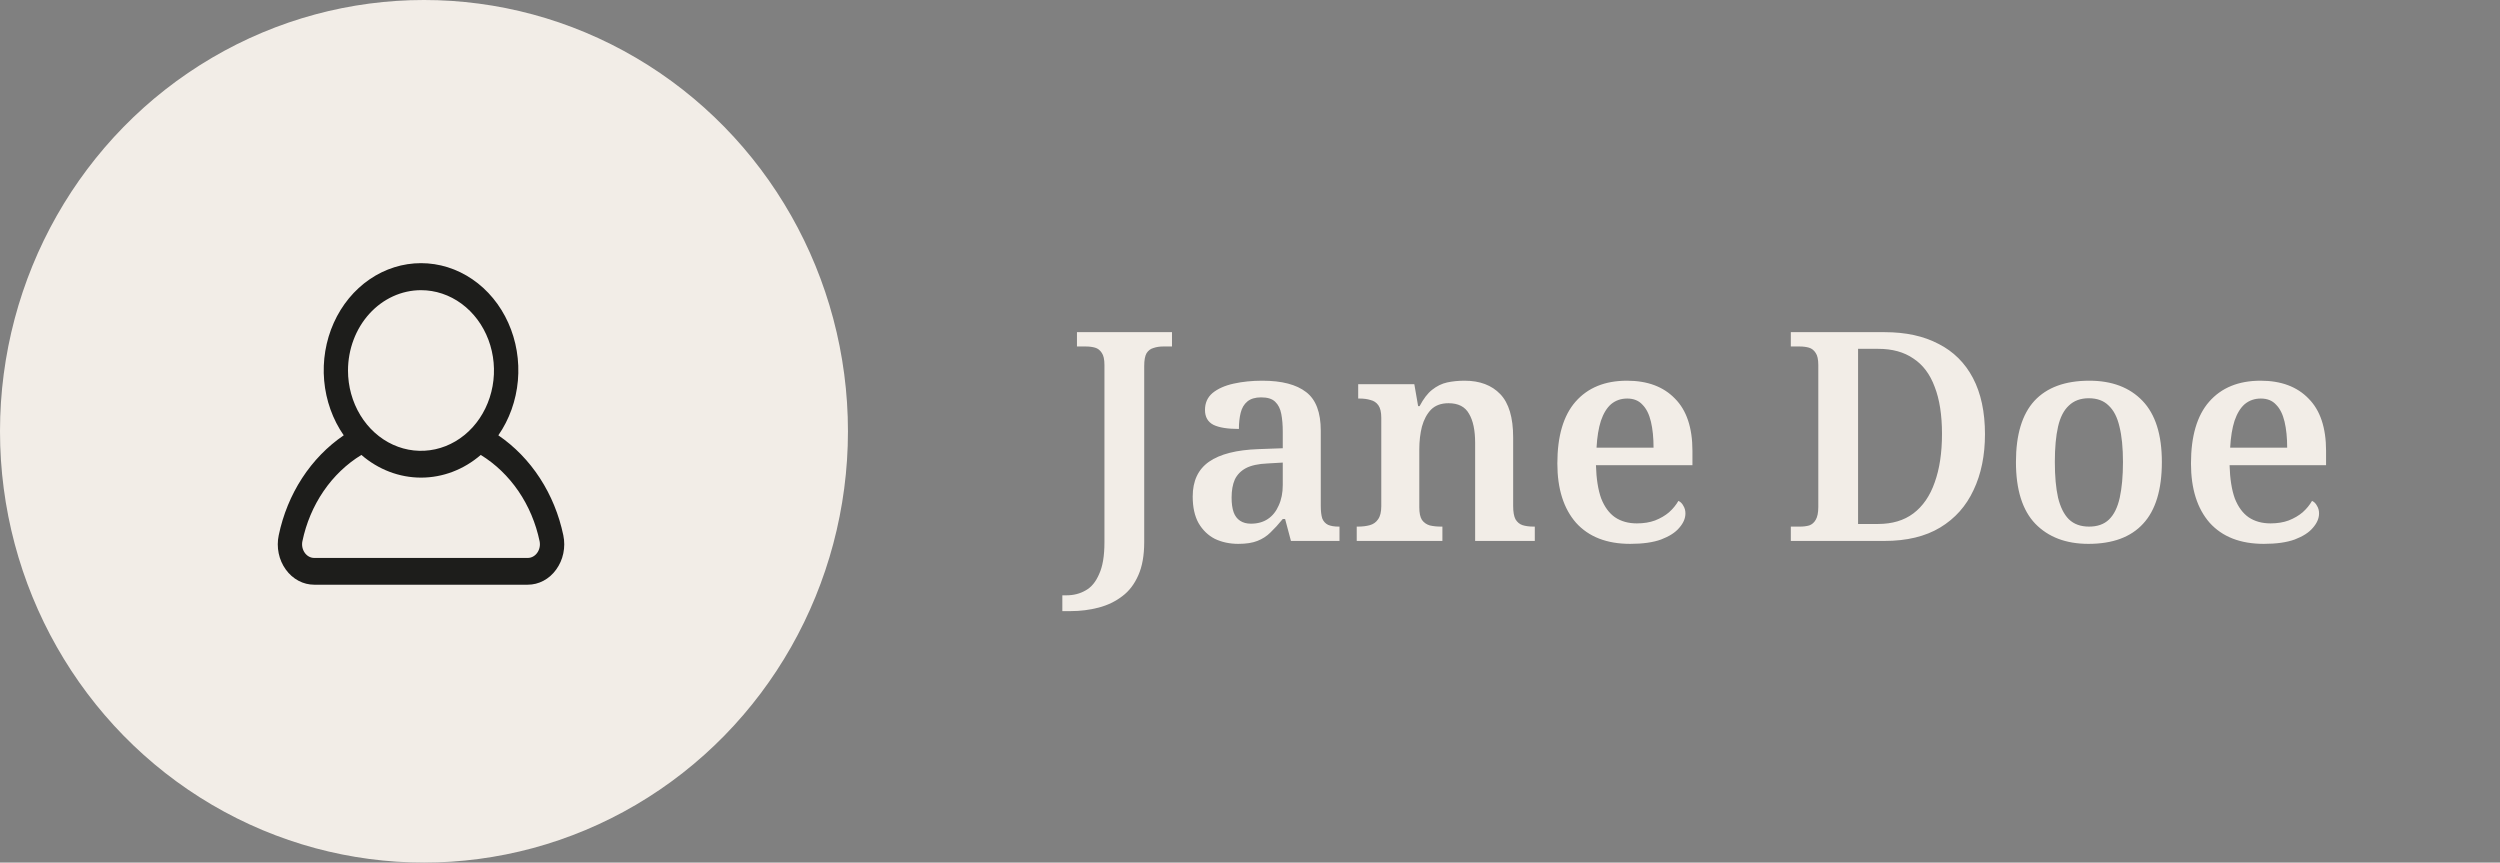 <svg width="171" height="59" viewBox="0 0 171 59" fill="none" xmlns="http://www.w3.org/2000/svg">
<rect x="0" y="0" width="171" height="59" fill="#808080" stroke="none"/>
<ellipse cx="29" cy="29.5" rx="29" ry="29.5" fill="#F2EDE7"/>
<path d="M38.531 36.614C38.237 35.207 37.693 33.879 36.93 32.705C36.167 31.532 35.201 30.536 34.086 29.776C34.84 28.691 35.303 27.395 35.424 26.035C35.544 24.675 35.316 23.306 34.766 22.081C34.216 20.856 33.366 19.824 32.311 19.103C31.257 18.382 30.04 18 28.799 18C27.557 18 26.34 18.382 25.286 19.103C24.231 19.824 23.381 20.856 22.831 22.081C22.281 23.306 22.053 24.675 22.173 26.035C22.294 27.395 22.757 28.691 23.511 29.776C22.396 30.535 21.428 31.53 20.665 32.703C19.901 33.877 19.358 35.206 19.065 36.613C18.979 37.018 18.978 37.44 19.062 37.846C19.146 38.253 19.313 38.633 19.549 38.958C19.782 39.282 20.078 39.543 20.416 39.723C20.753 39.903 21.123 39.995 21.499 39.994H36.093C36.468 39.995 36.838 39.903 37.176 39.723C37.514 39.543 37.81 39.282 38.042 38.958C38.279 38.633 38.447 38.254 38.531 37.847C38.616 37.441 38.616 37.019 38.531 36.614ZM28.796 19.848C29.783 19.848 30.748 20.17 31.569 20.774C32.39 21.378 33.03 22.236 33.408 23.24C33.786 24.244 33.885 25.349 33.692 26.414C33.499 27.48 33.024 28.459 32.326 29.228C31.628 29.996 30.738 30.519 29.77 30.731C28.801 30.943 27.797 30.835 26.885 30.419C25.973 30.003 25.193 29.299 24.645 28.395C24.096 27.491 23.803 26.429 23.803 25.343C23.805 23.886 24.331 22.489 25.267 21.459C26.203 20.429 27.472 19.849 28.796 19.848ZM36.741 37.818C36.664 37.926 36.566 38.013 36.453 38.073C36.341 38.133 36.218 38.164 36.093 38.163H21.499C21.374 38.164 21.25 38.133 21.138 38.073C21.026 38.013 20.927 37.926 20.85 37.818C20.77 37.707 20.713 37.578 20.684 37.44C20.655 37.302 20.655 37.159 20.684 37.021C20.942 35.78 21.435 34.614 22.13 33.596C22.825 32.579 23.707 31.734 24.719 31.117C25.883 32.123 27.321 32.669 28.801 32.669C30.281 32.669 31.719 32.123 32.884 31.117C33.893 31.737 34.772 32.583 35.466 33.6C36.159 34.618 36.651 35.784 36.909 37.024C36.937 37.161 36.937 37.304 36.907 37.442C36.878 37.579 36.822 37.708 36.741 37.818Z" fill="#1D1D1B"/>
<path d="M72.664 41.8V40.72H72.944C73.437 40.72 73.877 40.607 74.264 40.38C74.651 40.167 74.957 39.793 75.184 39.26C75.424 38.74 75.544 38.02 75.544 37.1V24.96C75.544 24.587 75.484 24.313 75.364 24.14C75.244 23.953 75.091 23.833 74.904 23.78C74.717 23.727 74.511 23.7 74.284 23.7H73.664V22.72H80.164V23.7H79.544C79.317 23.7 79.104 23.733 78.904 23.8C78.704 23.853 78.544 23.973 78.424 24.16C78.317 24.347 78.264 24.64 78.264 25.04V37.08C78.264 37.987 78.131 38.74 77.864 39.34C77.597 39.953 77.231 40.433 76.764 40.78C76.297 41.14 75.757 41.4 75.144 41.56C74.531 41.72 73.897 41.8 73.244 41.8H72.664ZM84.701 37.2C84.114 37.2 83.581 37.087 83.101 36.86C82.634 36.62 82.261 36.26 81.981 35.78C81.714 35.3 81.581 34.693 81.581 33.96C81.581 32.893 81.954 32.1 82.701 31.58C83.447 31.06 84.574 30.773 86.081 30.72L87.741 30.66V29.52C87.741 29.067 87.707 28.667 87.641 28.32C87.574 27.96 87.434 27.68 87.221 27.48C87.021 27.28 86.701 27.18 86.261 27.18C85.861 27.18 85.547 27.273 85.321 27.46C85.094 27.647 84.941 27.907 84.861 28.24C84.781 28.56 84.741 28.927 84.741 29.34C83.967 29.34 83.387 29.247 83.001 29.06C82.614 28.86 82.421 28.52 82.421 28.04C82.421 27.56 82.594 27.173 82.941 26.88C83.301 26.587 83.781 26.373 84.381 26.24C84.981 26.107 85.634 26.04 86.341 26.04C87.674 26.04 88.674 26.3 89.341 26.82C90.007 27.327 90.341 28.207 90.341 29.46V34.6C90.341 34.96 90.374 35.247 90.441 35.46C90.521 35.66 90.654 35.807 90.841 35.9C91.027 35.98 91.267 36.02 91.561 36.02H91.621V37H88.301L87.901 35.5H87.741C87.447 35.86 87.167 36.167 86.901 36.42C86.647 36.673 86.347 36.867 86.001 37C85.667 37.133 85.234 37.2 84.701 37.2ZM85.561 35.82C86.014 35.82 86.401 35.713 86.721 35.5C87.041 35.287 87.287 34.98 87.461 34.58C87.647 34.18 87.741 33.713 87.741 33.18V31.64L86.701 31.7C86.074 31.727 85.581 31.833 85.221 32.02C84.874 32.207 84.621 32.467 84.461 32.8C84.314 33.133 84.241 33.547 84.241 34.04C84.241 34.44 84.287 34.773 84.381 35.04C84.474 35.293 84.621 35.487 84.821 35.62C85.021 35.753 85.267 35.82 85.561 35.82ZM92.8 37V36.02H92.88C93.186 36.02 93.46 35.987 93.7 35.92C93.94 35.853 94.126 35.72 94.26 35.52C94.406 35.32 94.48 35.02 94.48 34.62V28.58C94.48 28.193 94.413 27.907 94.28 27.72C94.147 27.533 93.966 27.413 93.74 27.36C93.526 27.293 93.273 27.26 92.98 27.26H92.9V26.28H96.74L97 27.78H97.1C97.367 27.273 97.653 26.9 97.96 26.66C98.28 26.407 98.62 26.24 98.98 26.16C99.353 26.08 99.753 26.04 100.18 26.04C101.22 26.04 102.033 26.347 102.62 26.96C103.207 27.573 103.5 28.56 103.5 29.92V34.6C103.5 35.013 103.553 35.32 103.66 35.52C103.78 35.72 103.94 35.853 104.14 35.92C104.353 35.987 104.607 36.02 104.9 36.02H104.98V37H100.9V30.3C100.9 29.433 100.76 28.767 100.48 28.3C100.213 27.82 99.746 27.58 99.08 27.58C98.573 27.58 98.173 27.727 97.88 28.02C97.6 28.313 97.393 28.7 97.26 29.18C97.14 29.66 97.08 30.18 97.08 30.74V34.7C97.08 35.087 97.14 35.373 97.26 35.56C97.393 35.747 97.573 35.873 97.8 35.94C98.026 35.993 98.287 36.02 98.58 36.02H98.66V37H92.8ZM111.503 37.2C109.903 37.2 108.67 36.72 107.803 35.76C106.95 34.787 106.523 33.433 106.523 31.7C106.523 29.833 106.937 28.427 107.763 27.48C108.603 26.52 109.777 26.04 111.283 26.04C112.683 26.04 113.777 26.447 114.563 27.26C115.363 28.06 115.763 29.253 115.763 30.84V31.82H109.163C109.19 32.753 109.31 33.513 109.523 34.1C109.75 34.673 110.063 35.1 110.463 35.38C110.877 35.66 111.377 35.8 111.963 35.8C112.43 35.8 112.843 35.733 113.203 35.6C113.577 35.453 113.897 35.267 114.163 35.04C114.43 34.8 114.643 34.54 114.803 34.26C114.95 34.327 115.063 34.44 115.143 34.6C115.237 34.747 115.283 34.92 115.283 35.12C115.283 35.453 115.143 35.78 114.863 36.1C114.597 36.42 114.183 36.687 113.623 36.9C113.077 37.1 112.37 37.2 111.503 37.2ZM113.103 30.62C113.103 29.94 113.043 29.347 112.923 28.84C112.803 28.333 112.61 27.947 112.343 27.68C112.09 27.4 111.743 27.26 111.303 27.26C110.877 27.26 110.51 27.387 110.203 27.64C109.91 27.893 109.677 28.273 109.503 28.78C109.343 29.273 109.243 29.887 109.203 30.62H113.103ZM122.492 37V36.02H123.112C123.352 36.02 123.565 35.993 123.752 35.94C123.938 35.873 124.085 35.747 124.192 35.56C124.312 35.36 124.372 35.067 124.372 34.68V24.96C124.372 24.587 124.312 24.313 124.192 24.14C124.072 23.953 123.918 23.833 123.732 23.78C123.545 23.727 123.338 23.7 123.112 23.7H122.492V22.72H128.912C130.352 22.72 131.578 22.987 132.592 23.52C133.618 24.04 134.405 24.82 134.952 25.86C135.498 26.9 135.772 28.18 135.772 29.7C135.772 31.153 135.512 32.427 134.992 33.52C134.485 34.613 133.725 35.467 132.712 36.08C131.698 36.693 130.425 37 128.892 37H122.492ZM128.452 35.84C129.425 35.84 130.232 35.6 130.872 35.12C131.525 34.627 132.012 33.92 132.332 33C132.665 32.08 132.832 30.973 132.832 29.68C132.832 28.387 132.665 27.313 132.332 26.46C132.012 25.593 131.525 24.947 130.872 24.52C130.232 24.08 129.432 23.86 128.472 23.86H127.092V35.84H128.452ZM142.851 37.2C141.317 37.2 140.104 36.74 139.211 35.82C138.331 34.9 137.891 33.493 137.891 31.6C137.891 29.733 138.311 28.34 139.151 27.42C140.004 26.5 141.257 26.04 142.911 26.04C144.457 26.04 145.671 26.5 146.551 27.42C147.431 28.34 147.871 29.733 147.871 31.6C147.871 33.493 147.444 34.9 146.591 35.82C145.751 36.74 144.504 37.2 142.851 37.2ZM142.891 36.02C143.464 36.02 143.917 35.86 144.251 35.54C144.597 35.207 144.844 34.707 144.991 34.04C145.137 33.373 145.211 32.56 145.211 31.6C145.211 30.627 145.131 29.82 144.971 29.18C144.824 28.54 144.577 28.06 144.231 27.74C143.897 27.407 143.444 27.24 142.871 27.24C142.311 27.24 141.857 27.407 141.511 27.74C141.164 28.06 140.917 28.54 140.771 29.18C140.624 29.82 140.551 30.627 140.551 31.6C140.551 32.573 140.624 33.387 140.771 34.04C140.931 34.693 141.177 35.187 141.511 35.52C141.857 35.853 142.317 36.02 142.891 36.02ZM154.843 37.2C153.243 37.2 152.01 36.72 151.143 35.76C150.29 34.787 149.863 33.433 149.863 31.7C149.863 29.833 150.277 28.427 151.103 27.48C151.943 26.52 153.117 26.04 154.623 26.04C156.023 26.04 157.117 26.447 157.903 27.26C158.703 28.06 159.103 29.253 159.103 30.84V31.82H152.503C152.53 32.753 152.65 33.513 152.863 34.1C153.09 34.673 153.403 35.1 153.803 35.38C154.217 35.66 154.717 35.8 155.303 35.8C155.77 35.8 156.183 35.733 156.543 35.6C156.917 35.453 157.237 35.267 157.503 35.04C157.77 34.8 157.983 34.54 158.143 34.26C158.29 34.327 158.403 34.44 158.483 34.6C158.577 34.747 158.623 34.92 158.623 35.12C158.623 35.453 158.483 35.78 158.203 36.1C157.937 36.42 157.523 36.687 156.963 36.9C156.417 37.1 155.71 37.2 154.843 37.2ZM156.443 30.62C156.443 29.94 156.383 29.347 156.263 28.84C156.143 28.333 155.95 27.947 155.683 27.68C155.43 27.4 155.083 27.26 154.643 27.26C154.217 27.26 153.85 27.387 153.543 27.64C153.25 27.893 153.017 28.273 152.843 28.78C152.683 29.273 152.583 29.887 152.543 30.62H156.443Z" fill="#F2EDE7"/>
</svg>
